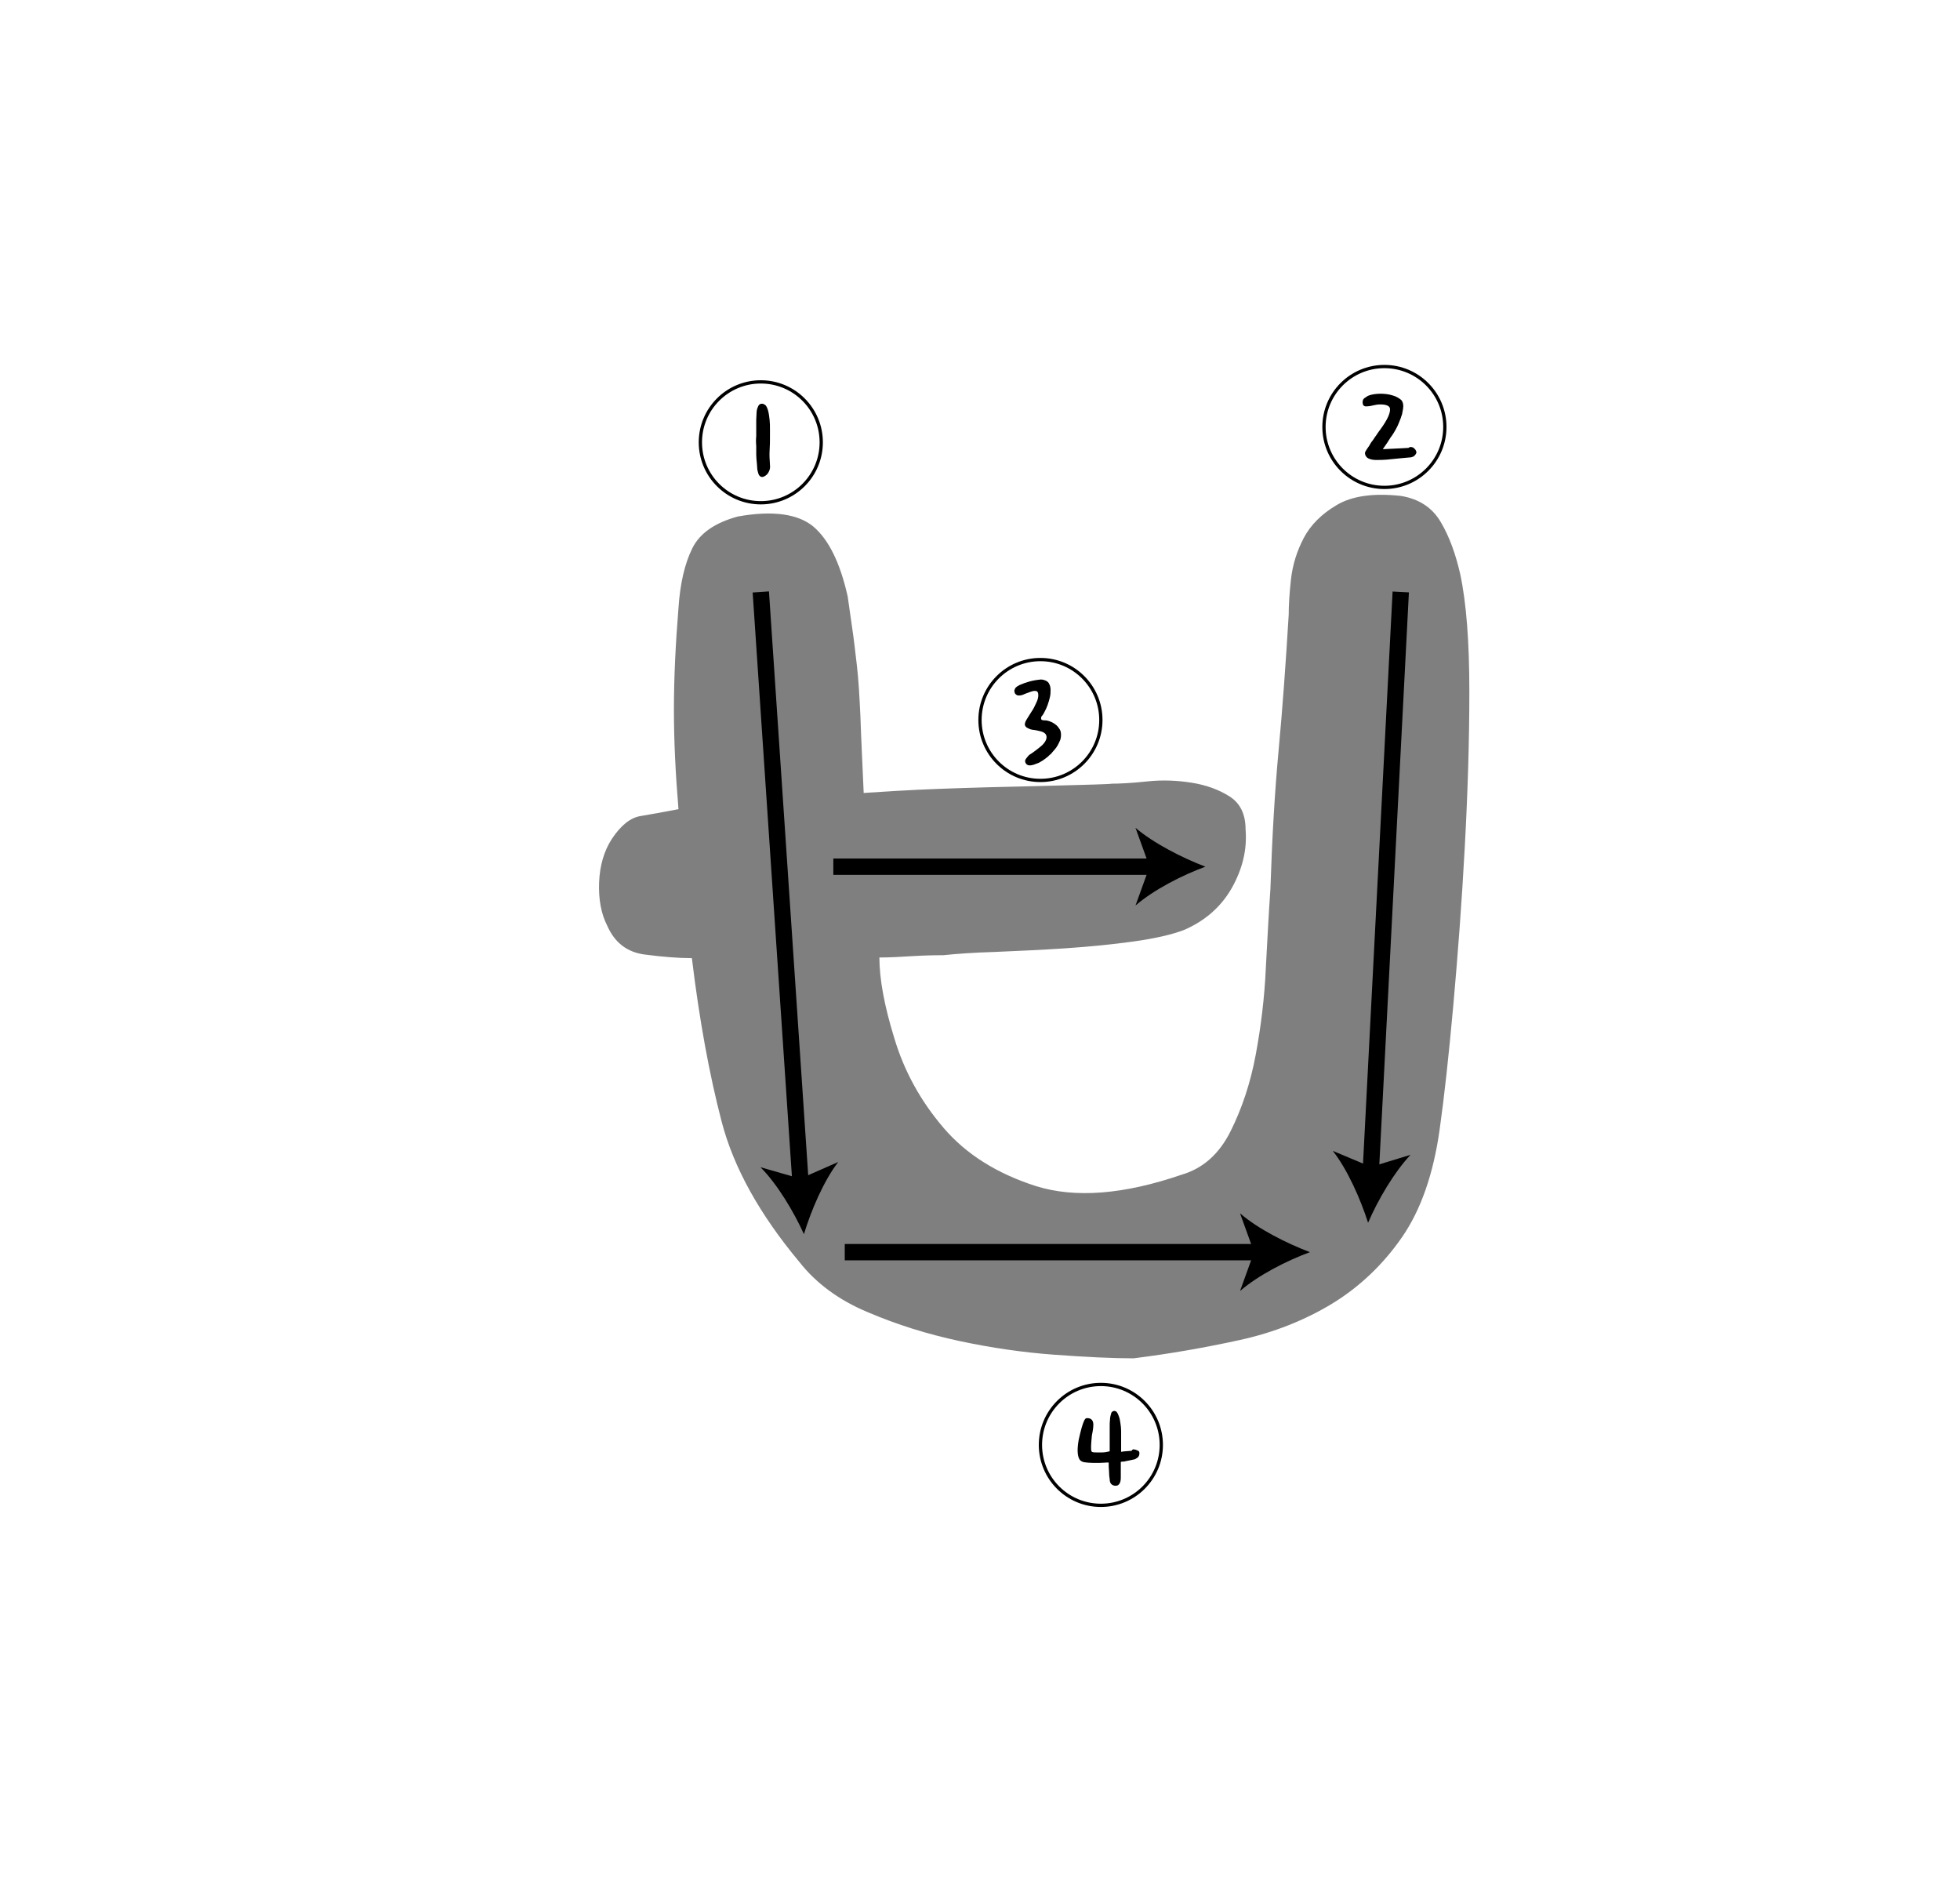 <?xml version="1.0" encoding="utf-8"?>
<!-- Generator: Adobe Illustrator 19.0.0, SVG Export Plug-In . SVG Version: 6.00 Build 0)  -->
<svg version="1.1" id="레이어_1" xmlns="http://www.w3.org/2000/svg" xmlns:xlink="http://www.w3.org/1999/xlink" x="0px"
	 y="0px" viewBox="0 0 600 580" style="enable-background:new 0 0 600 580;" xml:space="preserve">
<style type="text/css">
	.st0{opacity:0.5;}
	.st1{fill:none;stroke:#000000;stroke-width:5;stroke-miterlimit:10;}
	.st2{fill:none;}
	.st3{fill:none;stroke:#000000;}
</style>
<g id="XMLID_9_" class="st0">
	<path id="XMLID_57_" d="M428.8,151.8c5.6,0.9,9.7,3.6,12.3,8.1c2.6,4.4,4.5,9.7,5.9,15.8c1.9,8.9,2.8,20.9,2.8,36
		c0,15.2-0.5,31-1.4,47.6c-0.9,16.6-2.1,32.7-3.5,48.3c-1.4,15.6-2.8,28.3-4.2,38.2c-1.9,13.5-5.7,24.5-11.5,32.9
		c-5.8,8.4-13,15.2-21.3,20.3c-8.4,5.1-17.9,8.9-28.4,11.2c-10.5,2.3-21.3,4.2-32.5,5.6c-6.5,0-14.6-0.4-24.2-1.1
		c-9.6-0.7-19.3-2.1-29.1-4.2c-9.8-2.1-19.1-5-28-8.8c-8.9-3.7-15.9-8.9-21-15.4c-12.1-14.5-20.1-28.8-23.8-43
		c-3.7-14.2-6.8-30.9-9.1-50c-4.2,0-9-0.4-14.4-1.1c-5.4-0.7-9.2-3.6-11.5-8.8c-1.9-3.7-2.7-8.2-2.5-13.3c0.2-5.1,1.5-9.6,3.9-13.3
		c2.8-4.2,5.7-6.5,8.8-7c3-0.5,6.9-1.2,11.6-2.1c-0.9-10.7-1.4-20.9-1.4-30.5c0-9.6,0.5-20,1.4-31.1c0.5-7.5,1.9-13.5,4.2-18.2
		c2.3-4.7,7-7.9,14-9.8c10.7-1.9,18.4-0.8,23.1,3.1c4.7,4,8.2,11.1,10.5,21.4c0.5,3.3,0.9,6.5,1.4,9.8c0.5,3.3,0.9,7,1.4,11.2
		c0.5,4.2,0.8,9.4,1.1,15.8c0.2,6.3,0.6,14.1,1,23.4c-1.4,0,2-0.2,10.1-0.7c8.2-0.5,17.4-0.8,27.7-1.1c10.3-0.2,19.5-0.5,27.6-0.7
		c8.2-0.2,11.6-0.4,10.2-0.4c2.8,0,6.5-0.2,11.2-0.7c4.7-0.5,9.2-0.3,13.6,0.4c4.4,0.7,8.3,2.1,11.6,4.2c3.3,2.1,4.9,5.5,4.9,10.1
		c0.5,6.1-0.9,12-4.2,17.9c-3.3,5.8-8.2,10.1-14.7,12.9c-3.7,1.4-8.9,2.6-15.4,3.5c-6.5,0.9-13.5,1.6-21,2.1
		c-7.5,0.5-14.6,0.8-21.4,1.1c-6.8,0.2-12,0.6-15.8,1c-3.3,0-6.5,0.1-9.8,0.3c-3.3,0.2-6.5,0.4-9.8,0.4c0,6.5,1.5,14.8,4.6,24.8
		c3,10,8,19.1,15,27.3c7,8.2,16.5,14.1,28.4,17.9c11.9,3.7,26.7,2.6,44.5-3.5c6.5-1.9,11.5-6.3,15-13.3s6.1-14.8,7.7-23.4
		c1.6-8.6,2.7-17.5,3.1-26.6c0.5-9.1,0.9-17.1,1.4-24.1c0.5-15.4,1.3-29.5,2.5-42.4c1.2-12.8,2.2-26.7,3.1-41.6
		c0-2.8,0.2-6.4,0.7-10.9c0.5-4.4,1.8-8.6,3.9-12.6c2.1-4,5.5-7.4,10.1-10.1C413.9,151.8,420.4,150.9,428.8,151.8z"/>
</g>
<g id="XMLID_6_">
	<g id="XMLID_33_">
		<line id="XMLID_39_" class="st1" x1="255.1" y1="265.3" x2="353.9" y2="265.3"/>
		<g id="XMLID_34_">
			<path id="XMLID_35_" d="M369,265.3c-7.1,2.6-15.9,7.1-21.4,11.9l4.3-11.9l-4.3-11.9C353.1,258.1,361.9,262.6,369,265.3z"/>
		</g>
	</g>
</g>
<g id="XMLID_10_">
	<path id="XMLID_25_" class="st2" d="M418.8,383.3"/>
</g>
<g id="XMLID_8_">
	<path id="XMLID_17_" class="st2" d="M220.2,230.5"/>
</g>
<g id="XMLID_1_">
	<path id="XMLID_55_" d="M233.8,145.9c-0.5,0.2-0.8,0.1-1.1-0.1c-0.3-0.2-0.5-0.6-0.6-1c-0.1-0.5-0.3-0.9-0.3-1.5
		c0-0.5-0.1-1-0.1-1.4c-0.1-1-0.2-1.9-0.2-2.8c0-0.9,0-1.8,0-2.6c-0.1-1-0.1-2,0-3l0-5.1c0-0.6,0.1-1.2,0.1-1.9
		c0-0.6,0.1-1.3,0.4-1.9c0.2-0.6,0.5-0.9,1-1c0.5-0.1,0.9,0.1,1.4,0.5c0.3,0.4,0.6,1,0.8,1.9c0.2,0.8,0.3,1.7,0.4,2.6
		c0.1,0.9,0.1,1.8,0.1,2.8c0,0.9,0,1.6,0,2.3v0c0,1.3,0,2.7-0.1,4.1c-0.1,1.4,0,2.9,0.1,4.5c0.1,0.8,0,1.5-0.4,2.2
		C235,145.1,234.5,145.6,233.8,145.9z"/>
</g>
<circle id="XMLID_4_" class="st3" cx="232.9" cy="135.4" r="18.5"/>
<g id="XMLID_7_">
	<path id="XMLID_30_" d="M432.6,137c0.7,0.5,1,1,1,1.6c-0.1,0.3-0.3,0.6-0.6,0.9c-0.3,0.3-0.7,0.4-1.1,0.5c-0.8,0.1-1.6,0.1-2.3,0.2
		c-0.7,0.1-1.4,0.1-2.1,0.2c-1,0.1-2,0.2-3,0.3c-1,0.1-2.1,0.1-3.3,0.1c-0.7,0-1.3-0.1-1.9-0.3c-0.6-0.2-1-0.5-1.3-1.1
		c-0.2-0.5-0.2-0.9,0-1.2c0.2-0.4,0.5-0.8,0.9-1.4c0.1-0.1,0.3-0.4,0.5-0.8c0.2-0.4,0.5-0.8,0.9-1.3c0.3-0.5,0.7-1,1.1-1.6
		c0.4-0.6,0.8-1.2,1.2-1.7c2.1-2.9,3.1-5,2.9-6.4c-0.1-0.4-0.4-0.7-0.9-0.9c-0.5-0.2-1.2-0.3-2-0.3s-1.5,0.1-2.3,0.3
		c-0.7,0.2-1.5,0.3-2.3,0.3c-0.5-0.1-0.7-0.3-0.8-0.7c-0.1-0.4-0.1-0.8,0-1.1c0.1-0.4,0.3-0.6,0.6-0.8c0.3-0.2,0.6-0.4,0.9-0.6
		c0.7-0.3,1.5-0.5,2.5-0.6c1-0.1,1.9-0.1,2.9,0c1,0.1,1.8,0.3,2.7,0.6c0.8,0.3,1.5,0.7,2.1,1.2c0.3,0.3,0.5,0.7,0.6,1.2
		c0.1,0.5,0.1,1,0,1.6c-0.1,0.5-0.2,1.1-0.3,1.6c-0.2,0.5-0.3,0.9-0.4,1.2c-0.2,0.5-0.4,1-0.6,1.5c-0.2,0.5-0.5,1.2-0.9,1.9
		c-0.4,0.7-0.9,1.6-1.6,2.5c-0.6,1-1.4,2.2-2.4,3.6l6.2-0.3c0.6,0,1.1-0.1,1.7-0.1C431.6,136.7,432.1,136.8,432.6,137z"/>
</g>
<circle id="XMLID_5_" class="st3" cx="423.8" cy="130.7" r="18.5"/>
<g id="XMLID_11_">
	<g id="XMLID_41_">
		<line id="XMLID_44_" class="st1" x1="232.9" y1="181.2" x2="245.1" y2="362.7"/>
		<g id="XMLID_42_">
			<path id="XMLID_43_" d="M246.1,377.8c-3.1-6.9-8.2-15.4-13.3-20.5l12.2,3.5l11.6-5.1C252.2,361.4,248.3,370.5,246.1,377.8z"/>
		</g>
	</g>
</g>
<g id="XMLID_12_">
	<g id="XMLID_46_">
		<line id="XMLID_49_" class="st1" x1="428.8" y1="181.2" x2="419.6" y2="359.2"/>
		<g id="XMLID_47_">
			<path id="XMLID_48_" d="M418.8,374.3c-2.3-7.2-6.3-16.3-10.8-22l11.7,4.9l12.1-3.7C426.8,358.8,421.8,367.3,418.8,374.3z"/>
		</g>
	</g>
</g>
<g id="XMLID_13_">
	<g id="XMLID_51_">
		<line id="XMLID_54_" class="st1" x1="258.6" y1="383.3" x2="385.9" y2="383.3"/>
		<g id="XMLID_52_">
			<path id="XMLID_53_" d="M401,383.3c-7.1,2.6-15.9,7.1-21.4,11.9l4.3-11.9l-4.3-11.9C385.1,376.2,393.9,380.6,401,383.3z"/>
		</g>
	</g>
</g>
<g id="XMLID_14_">
	<path id="XMLID_28_" d="M321.3,220.8c0.6,0.2,1.2,0.5,1.7,0.9c0.5,0.3,0.9,0.8,1.3,1.4c0.3,0.4,0.5,1,0.5,1.8
		c0,0.7-0.1,1.5-0.5,2.2c-0.4,0.9-0.8,1.6-1.4,2.3c-0.5,0.6-1,1.1-1.2,1.4c-0.2,0.1-0.5,0.4-0.9,0.8c-0.5,0.4-1,0.8-1.6,1.2
		c-0.6,0.4-1.3,0.8-2,1c-0.7,0.3-1.4,0.5-2,0.5c-0.6,0-1.1-0.3-1.3-0.9c-0.2-0.4-0.1-0.8,0.3-1.3c0.4-0.5,0.7-0.9,1-1.1
		c0.4-0.2,0.9-0.6,1.6-1.1c0.7-0.5,1.3-1,1.9-1.5c0.6-0.5,1.1-1.1,1.4-1.7c0.3-0.6,0.4-1.2,0.1-1.8c-0.3-0.5-0.8-0.8-1.5-1
		c-0.7-0.2-1.3-0.3-1.8-0.4c-0.2,0-0.5-0.1-0.8-0.1c-0.3-0.1-0.7-0.1-1-0.3c-0.3-0.1-0.6-0.3-0.8-0.4c-0.3-0.2-0.4-0.4-0.5-0.6
		c-0.2-0.4,0-1.1,0.5-1.9c0.5-0.8,1-1.6,1.5-2.4c0.5-0.7,0.9-1.5,1.3-2.4c0.3-0.6,0.5-1.1,0.6-1.5c0.1-0.4,0.2-0.9,0.1-1.6
		c-0.1-0.6-0.4-0.8-0.9-0.8c-0.3,0-0.6,0-0.9,0.1c-0.3,0.1-0.6,0.2-0.9,0.3c-0.8,0.3-1.4,0.5-1.8,0.7c-0.4,0.2-0.9,0.3-1.5,0.3
		c-0.4,0-0.7-0.2-1-0.5c-0.2-0.3-0.3-0.7-0.3-1c0.1-0.3,0.2-0.6,0.4-0.9c0.2-0.2,0.6-0.5,1.2-0.8c0.9-0.4,2-0.8,3.1-1.1
		s2.3-0.5,3.5-0.6c0.4,0,0.8,0.1,1.3,0.3c0.5,0.2,0.9,0.5,1.1,0.9c0.3,0.5,0.5,1.2,0.5,1.9c0,0.7,0,1.5-0.2,2.3
		c-0.2,0.8-0.4,1.6-0.7,2.4c-0.3,0.8-0.6,1.5-1,2.2c-0.2,0.4-0.4,0.8-0.7,1.1c-0.3,0.3-0.3,0.6-0.3,0.9c0,0.3,0.3,0.5,0.9,0.5
		C320.3,220.5,320.8,220.6,321.3,220.8z"/>
</g>
<circle id="XMLID_3_" class="st3" cx="318.5" cy="220.4" r="18.5"/>
<g id="XMLID_19_">
	<path id="XMLID_26_" d="M347.2,443.7c0.3,0,0.6,0.1,1,0.3c0.4,0.1,0.6,0.4,0.6,0.8c0,0.5-0.1,0.8-0.3,1.1s-0.6,0.5-1.1,0.8
		c-0.9,0.2-1.5,0.3-1.9,0.4c-0.4,0.1-0.7,0.1-1,0.2s-0.4,0.1-0.6,0.1c-0.2,0-0.4,0-0.8,0.1c0,0.3,0,0.7,0,1.4s0,1.3,0,1.8
		c0,0.5,0,0.9,0,1.4s0,0.9-0.1,1.3c-0.1,0.4-0.2,0.7-0.5,1c-0.2,0.3-0.6,0.4-1,0.4c-0.6,0-1-0.2-1.3-0.5s-0.5-0.8-0.5-1.5
		c-0.1-0.6-0.2-1.4-0.2-2.4c-0.1-1-0.1-1.9-0.1-2.7c0,0-0.2,0-0.7,0c-0.5,0-1.1,0.1-1.9,0.1s-1.6,0-2.4,0c-0.9,0-1.7-0.1-2.5-0.2
		c-0.6-0.1-1.1-0.4-1.4-0.8c-0.7-1.1-0.8-3.1-0.3-6c0.3-1.4,0.6-2.6,0.9-3.7c0.3-1.1,0.6-1.8,0.7-2c0-0.1,0.1-0.3,0.3-0.6
		c0.2-0.3,0.4-0.4,0.7-0.4c0.7,0,1.2,0.2,1.5,0.6c0.3,0.4,0.4,0.9,0.4,1.5c0,0.6-0.1,1.2-0.2,1.9c-0.1,0.7-0.3,1.3-0.3,1.9
		c-0.1,1.1-0.2,2-0.2,2.7c0,0.7,0,1.2,0.1,1.5c0.1,0.2,0.2,0.3,0.4,0.3c0.2,0.1,0.6,0.1,1.2,0.1c0.6,0,1.2,0,1.8,0
		c0.6,0,1.1-0.1,1.5-0.2c0.5-0.1,0.7-0.1,0.7-0.2v-2.1c0-0.9,0-1.8,0-2.7c0-0.9,0-1.8,0-2.7c0-0.8,0-1.5,0.1-2.2
		c0-0.7,0.2-1.3,0.4-2c0.1-0.3,0.4-0.5,0.8-0.6c0.4,0,0.7,0.1,0.9,0.4c0.3,0.4,0.5,0.9,0.7,1.5c0.2,0.6,0.3,1.3,0.4,2
		c0.1,0.7,0.2,1.4,0.2,2.2c0,0.8,0,1.5,0,2.2v2.3c0,0.6,0,1.2,0,1.9c0.1,0,0.3,0,0.7-0.1c0.4,0,0.8-0.1,1.2-0.1
		c0.5,0,0.9-0.1,1.3-0.1C346.7,443.6,347,443.6,347.2,443.7z"/>
</g>
<circle id="XMLID_18_" class="st3" cx="337" cy="442.3" r="18.5"/>
<g id="XMLID_20_">
</g>
<g id="XMLID_21_">
</g>
<g id="XMLID_22_">
</g>
<g id="XMLID_59_">
</g>
<g id="XMLID_60_">
</g>
<g id="XMLID_61_">
</g>
<g id="XMLID_62_">
</g>
<g id="XMLID_63_">
</g>
<g id="XMLID_64_">
</g>
</svg>
